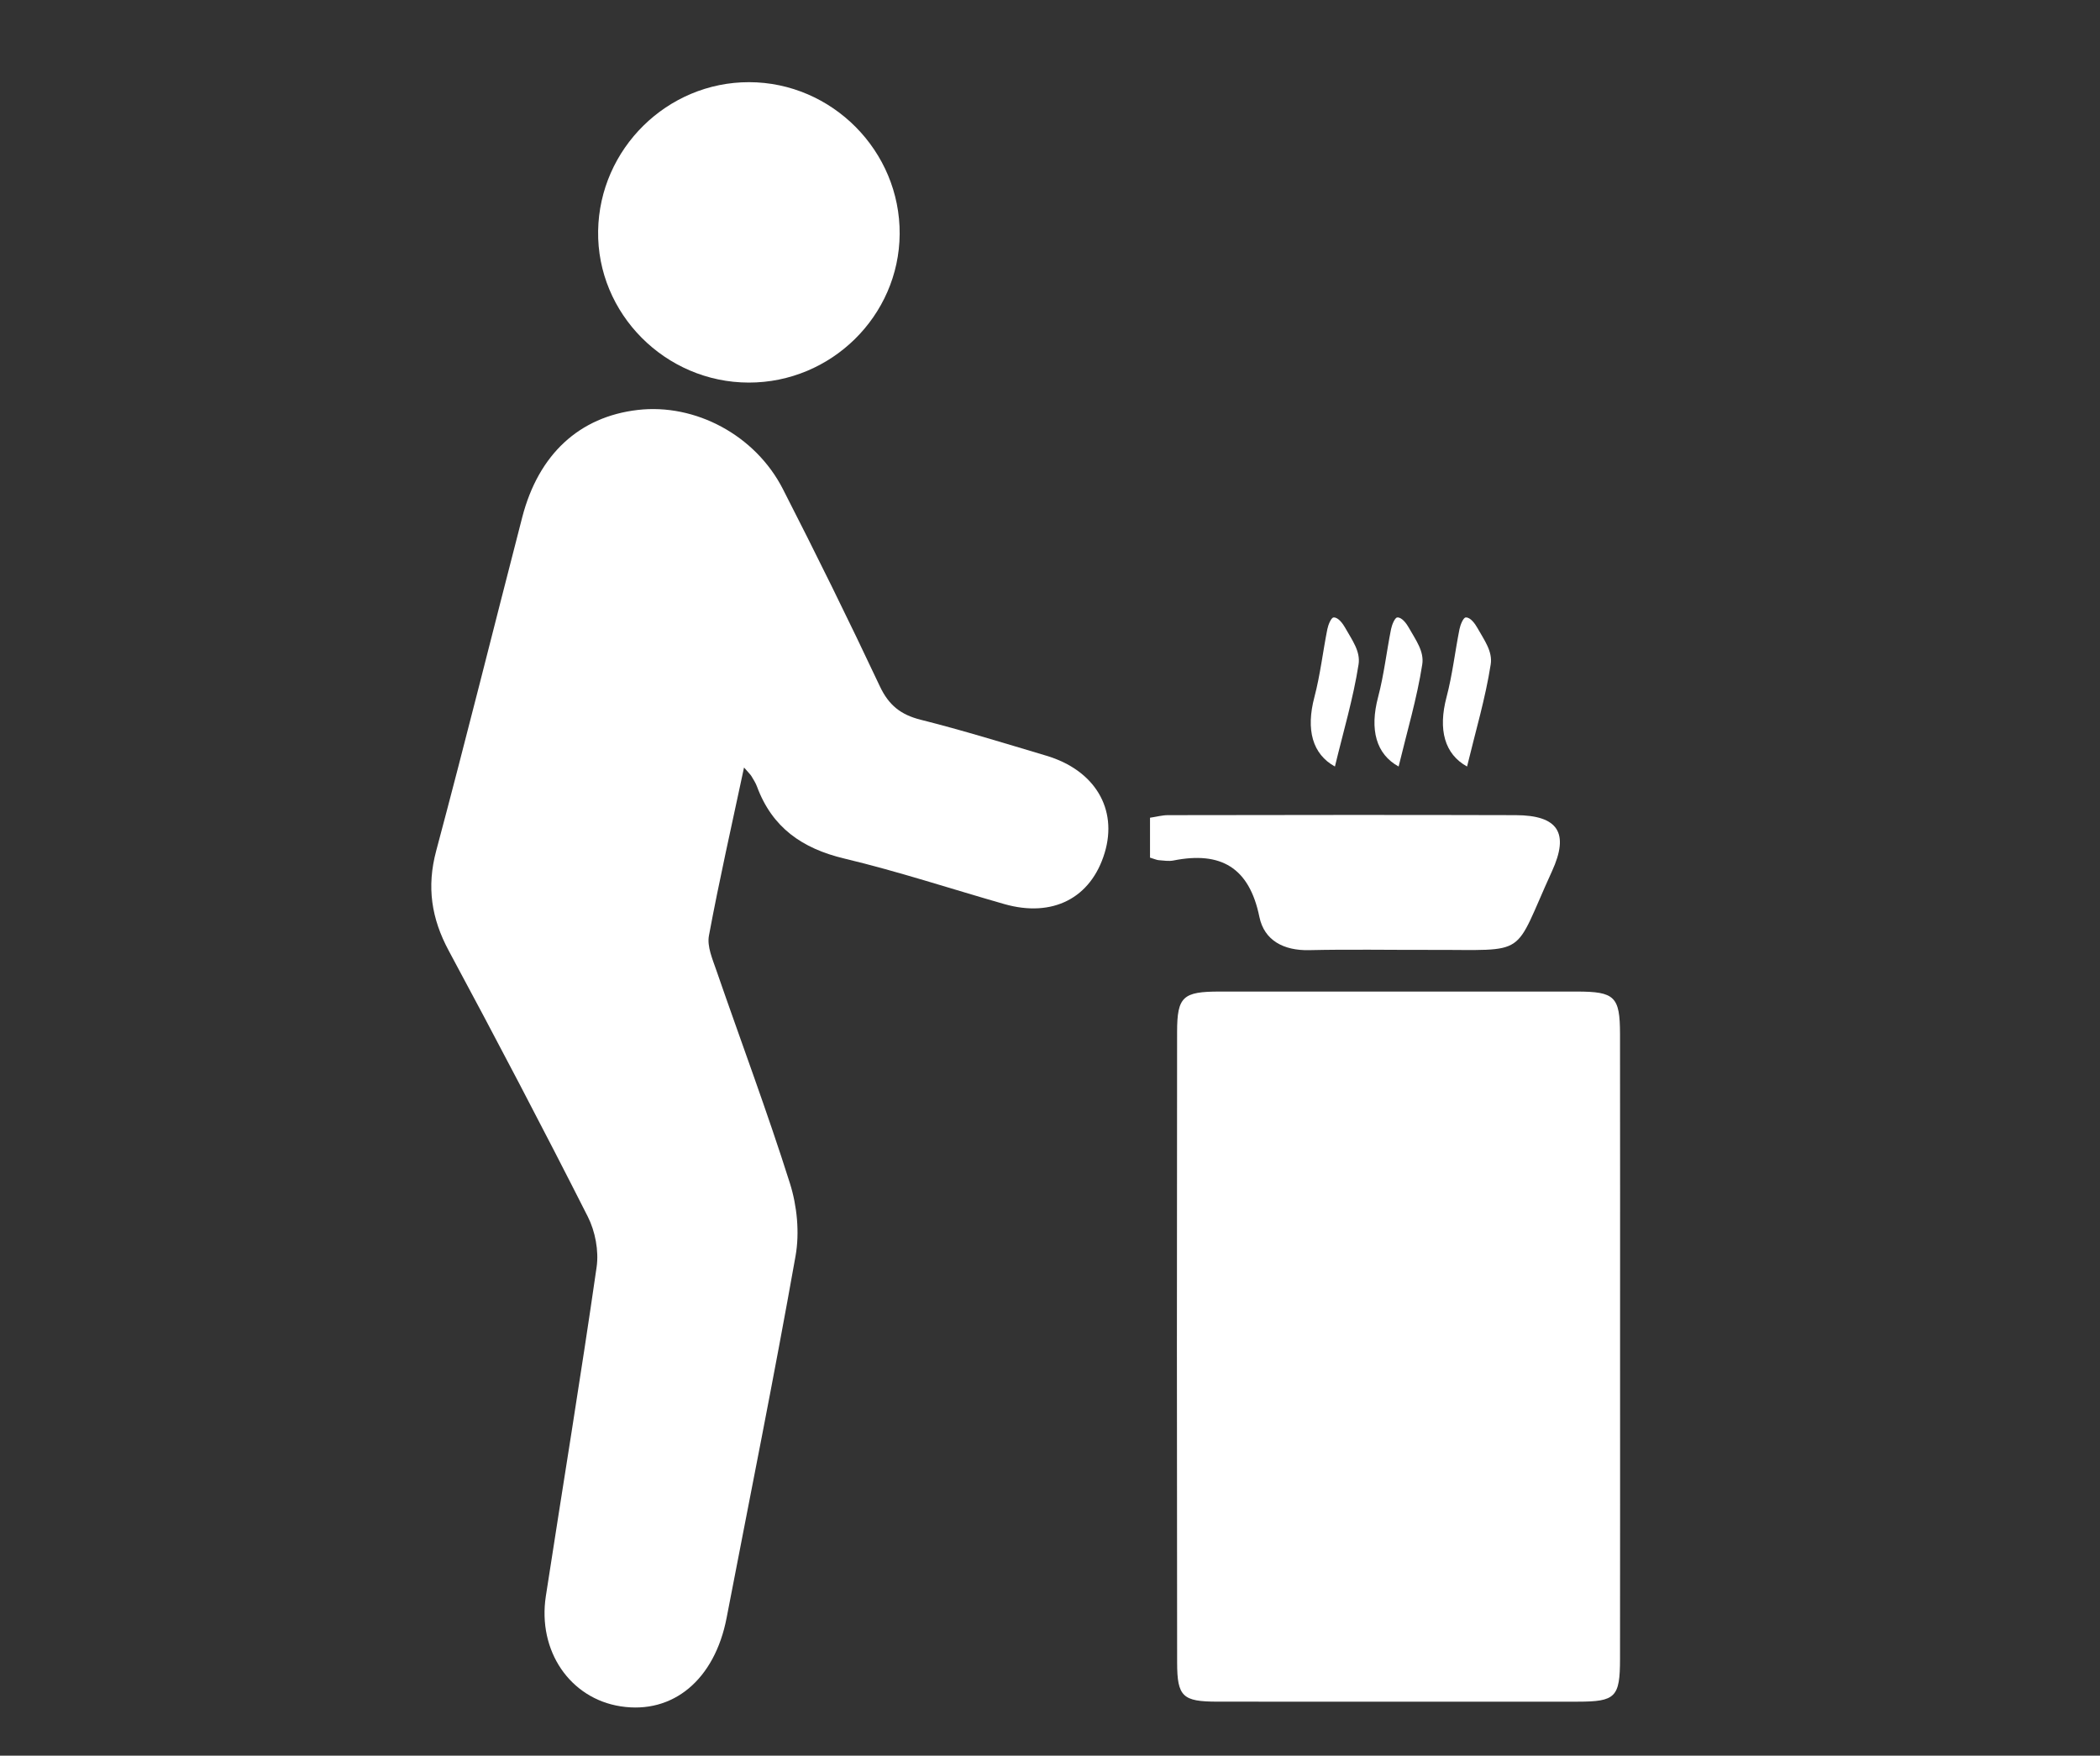 <?xml version="1.0" encoding="utf-8"?>
<!-- Generator: Adobe Illustrator 16.0.0, SVG Export Plug-In . SVG Version: 6.00 Build 0)  -->
<!DOCTYPE svg PUBLIC "-//W3C//DTD SVG 1.1//EN" "http://www.w3.org/Graphics/SVG/1.1/DTD/svg11.dtd">
<svg version="1.1" id="Layer_1" xmlns="http://www.w3.org/2000/svg" xmlns:xlink="http://www.w3.org/1999/xlink" x="0px" y="0px"
	 width="430.479px" height="359.981px" viewBox="0 0 430.479 359.981" enable-background="new 0 0 430.479 359.981"
	 xml:space="preserve">
<rect x="0" y="0" width="430.479" height="359.981" fill="#333333" stroke="none"/>
<g>
	<path fill="#FFFFFF" d="M152.519,157.366c-2.553,12-5.098,23.205-7.196,34.493c-0.406,2.187,0.722,4.771,1.506,7.048
		c5.032,14.578,10.456,29.031,15.1,43.731c1.467,4.646,1.998,10.106,1.153,14.879c-4.392,24.789-9.374,49.474-14.131,74.2
		c-2.437,12.668-10.973,19.82-21.729,18.152c-10.362-1.607-17.058-11.352-15.325-22.621c3.456-22.484,7.168-44.934,10.404-67.447
		c0.477-3.318-0.282-7.324-1.807-10.338c-9.263-18.293-18.787-36.457-28.501-54.518c-3.568-6.634-4.551-13.102-2.583-20.471
		c6.078-22.749,11.748-45.604,17.64-68.401c3.339-12.924,11.704-20.627,23.685-22.016c11.768-1.364,24.084,5.138,29.746,16.212
		c6.838,13.373,13.482,26.852,19.876,40.442c1.828,3.886,4.277,5.836,8.374,6.867c8.655,2.178,17.196,4.821,25.754,7.373
		c9.948,2.966,14.676,10.911,11.963,19.909c-2.801,9.302-10.672,13.345-20.594,10.509c-10.929-3.123-21.747-6.698-32.791-9.335
		c-8.627-2.061-14.775-6.349-17.883-14.744c-0.277-0.753-0.727-1.449-1.144-2.146C153.837,158.812,153.531,158.542,152.519,157.366z
		"/>
	<path fill="#FFFFFF" d="M332.099,276.696c0,21.15,0.017,42.301-0.01,63.447c-0.011,7.883-0.914,8.768-8.716,8.77
		c-24.606,0.012-49.214,0.018-73.82-0.004c-7.092-0.006-8.245-0.992-8.254-7.998c-0.06-43.111-0.058-86.227-0.007-129.338
		c0.009-7.238,1.209-8.258,8.704-8.262c24.403-0.014,48.807-0.012,73.21-0.001c7.807,0.005,8.869,1.015,8.881,8.717
		C332.119,233.583,332.099,255.139,332.099,276.696z"/>
	<path fill="#FFFFFF" d="M153.496,78.444c-17.12-0.014-31.161-14.155-30.886-31.105c0.274-16.834,14.151-30.511,30.938-30.49
		c17.022,0.021,31.007,14.132,30.874,31.156C184.293,64.774,170.39,78.458,153.496,78.444z"/>
	<path fill="#FFFFFF" d="M235.741,175.852c0-2.755,0-5.351,0-8.184c1.361-0.204,2.525-0.528,3.688-0.529
		c23.754-0.031,47.506-0.076,71.256-0.001c8.723,0.027,11.051,3.639,7.457,11.5c-8.192,17.93-4.486,16.067-24.824,16.128
		c-8.323,0.023-16.648-0.135-24.969,0.054c-5.17,0.115-9.192-1.963-10.188-6.825c-2.076-10.155-7.933-13.488-17.621-11.558
		c-0.972,0.193-2.024,0.001-3.036-0.07C237.117,176.339,236.743,176.152,235.741,175.852z"/>
	<path fill="#FFFFFF" d="M273.646,157.168c-4.604-2.536-5.984-7.525-4.201-14.259c1.203-4.553,1.724-9.285,2.65-13.916
		c0.178-0.892,0.776-2.353,1.271-2.39c0.981-0.074,1.961,1.373,2.37,2.101c1.451,2.574,3.174,4.848,2.754,7.535
		C277.409,143.187,275.375,149.986,273.646,157.168z"/>
	<path fill="#FFFFFF" d="M286.703,157.168c-4.603-2.536-5.983-7.525-4.201-14.259c1.204-4.553,1.724-9.285,2.651-13.916
		c0.179-0.892,0.777-2.353,1.27-2.39c0.983-0.074,1.962,1.373,2.372,2.101c1.449,2.574,3.172,4.848,2.753,7.535
		C290.467,143.187,288.433,149.986,286.703,157.168z"/>
	<path fill="#FFFFFF" d="M300.733,157.168c-4.602-2.536-5.983-7.525-4.201-14.259c1.203-4.553,1.724-9.285,2.65-13.916
		c0.178-0.892,0.776-2.353,1.271-2.39c0.983-0.074,1.962,1.373,2.371,2.101c1.45,2.574,3.173,4.848,2.753,7.535
		C304.498,143.187,302.463,149.986,300.733,157.168z"/>
</g>
</svg>
